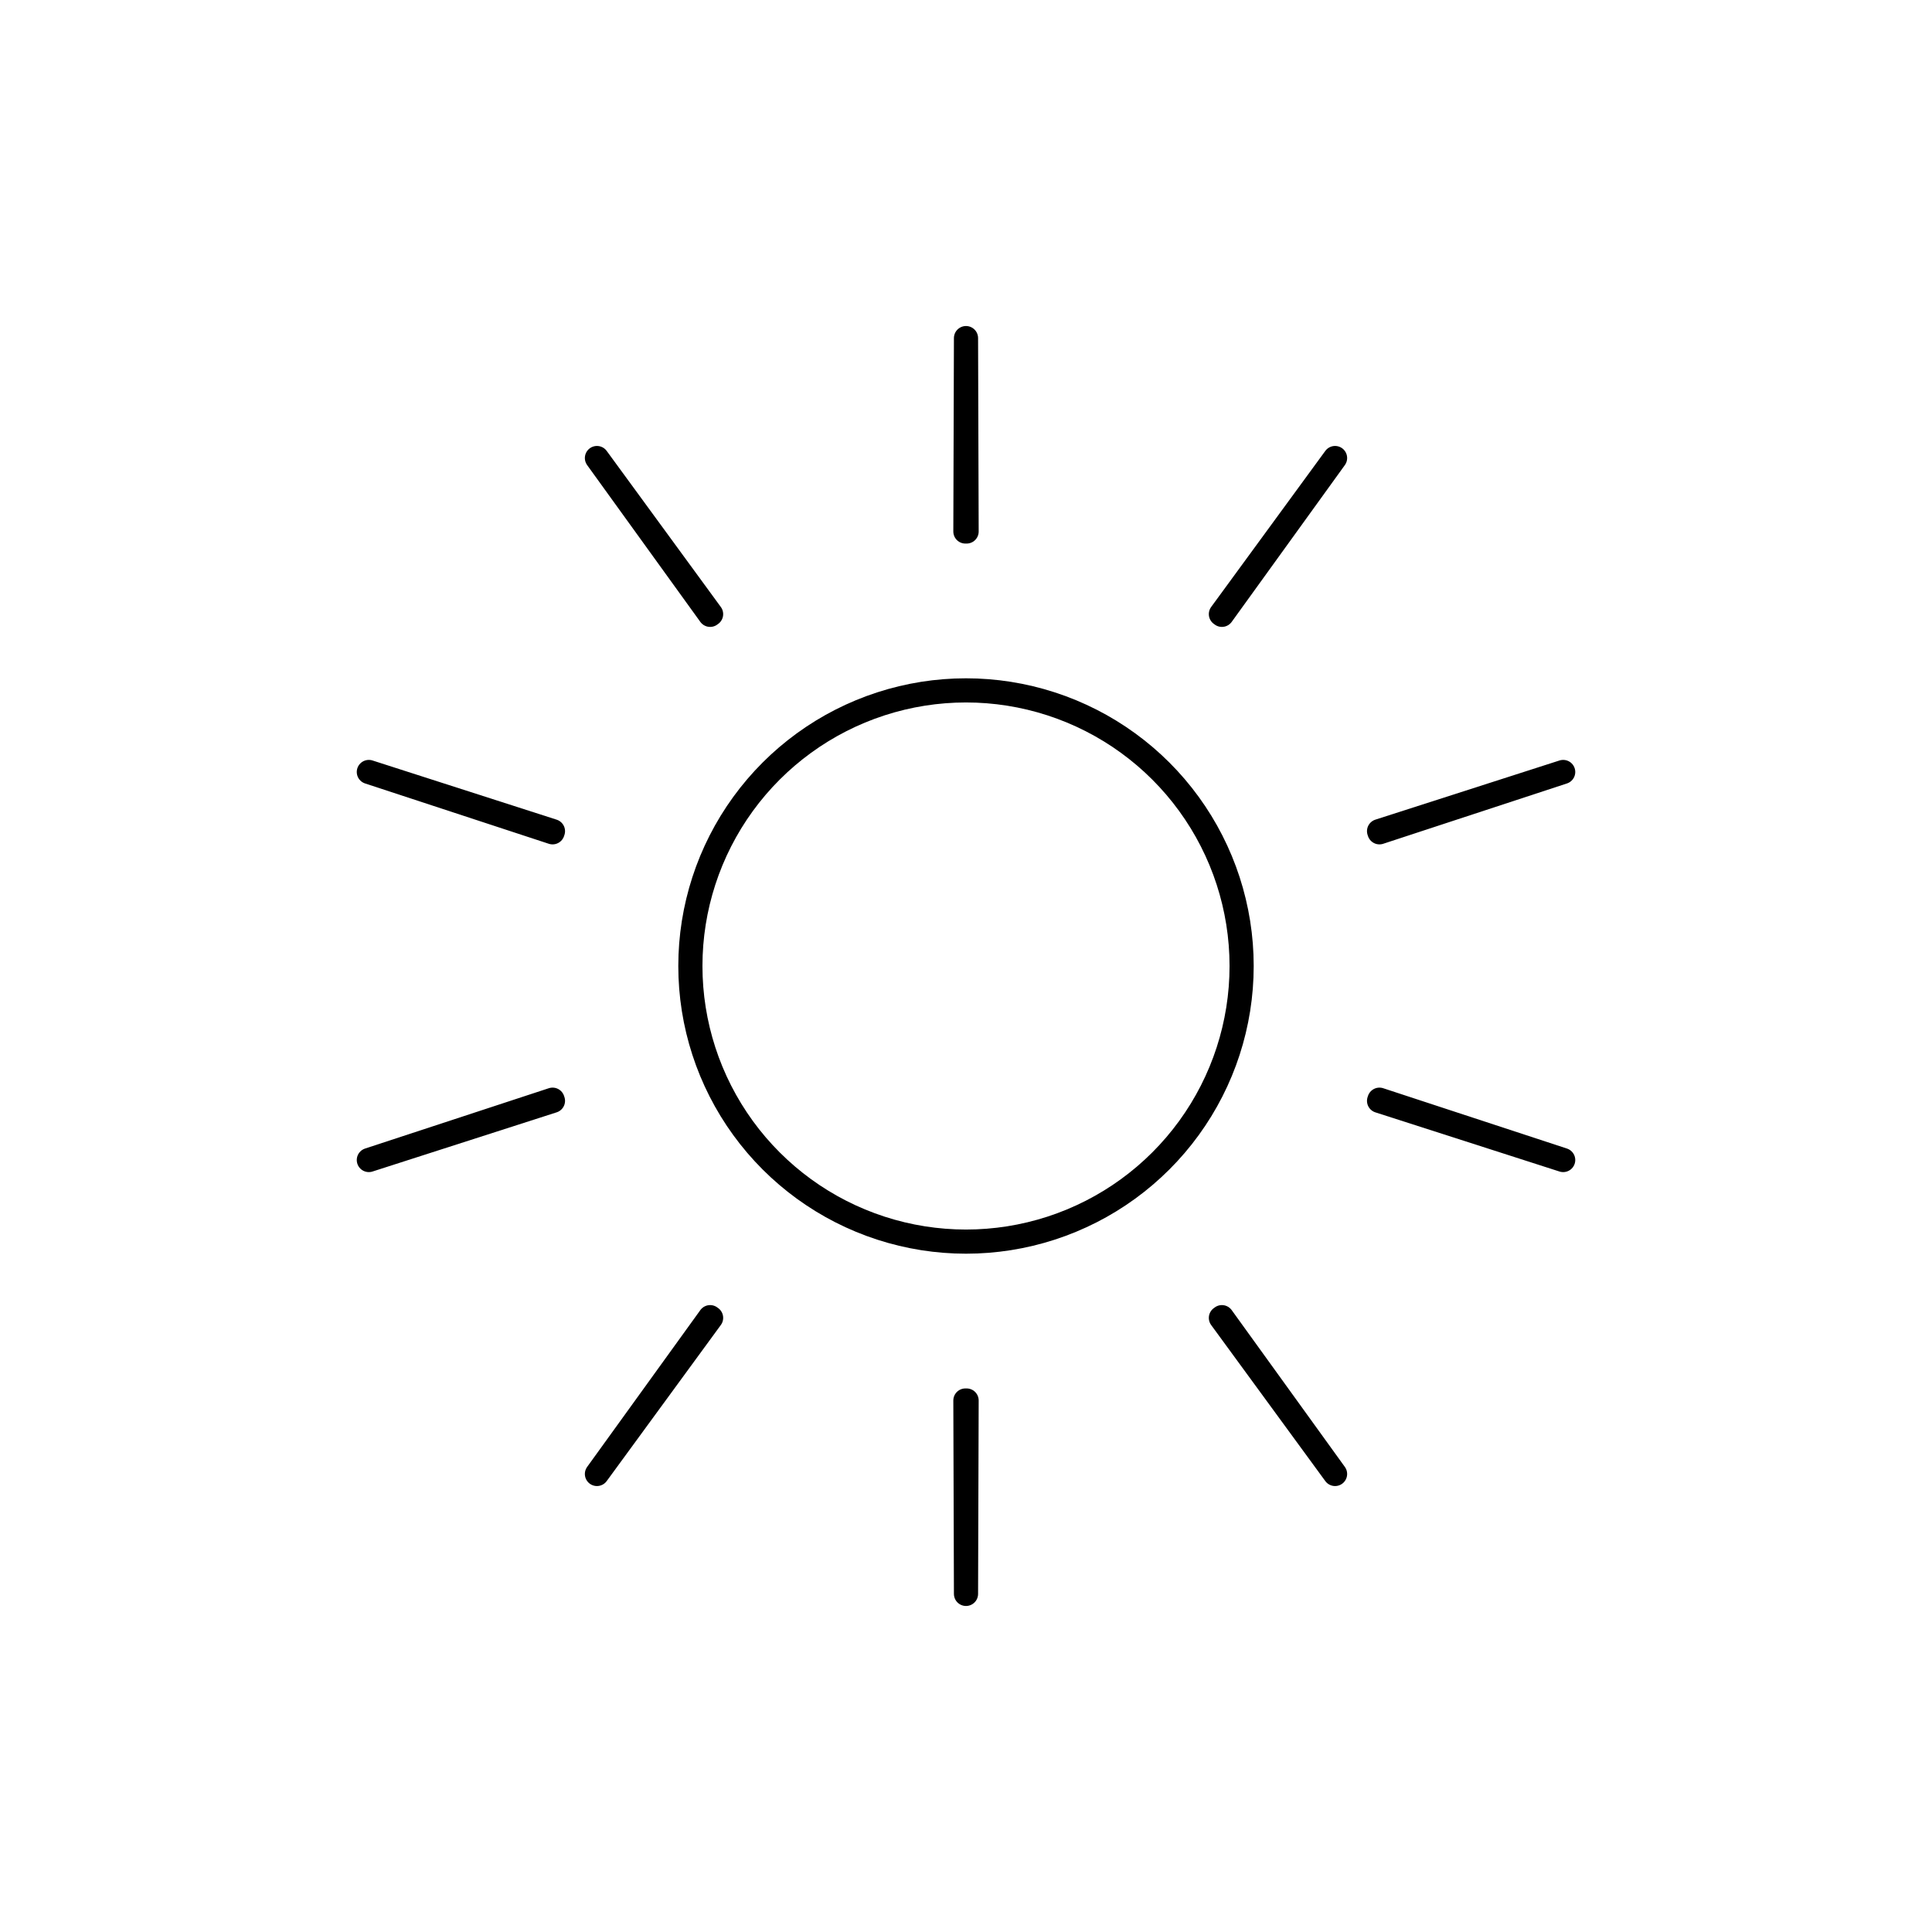 <svg viewBox="0 0 80 80" fill="none">
  <path d="M40 14L40.025 22.008L40.001 22L39.975 22.008L40 14Z" stroke="currentColor" stroke-linecap="round" stroke-linejoin="round" />
  <path d="M29.445 25.43L24.718 18.966L29.405 25.459L29.42 25.438L29.445 25.43Z" stroke="currentColor" stroke-linecap="round" stroke-linejoin="round" />
  <path d="M22.897 34.417L15.273 31.966L22.881 34.464V34.438L22.897 34.417Z" stroke="currentColor" stroke-linecap="round" stroke-linejoin="round" />
  <path d="M22.881 45.536L15.273 48.034L22.897 45.583L22.882 45.562L22.881 45.536Z" stroke="currentColor" stroke-linecap="round" stroke-linejoin="round" />
  <path d="M29.405 54.541L24.718 61.034L29.445 54.57L29.421 54.562L29.405 54.541Z" stroke="currentColor" stroke-linecap="round" stroke-linejoin="round" />
  <path d="M39.975 57.992L40 66L40.025 57.992L40.001 58L39.975 57.992Z" stroke="currentColor" stroke-linecap="round" stroke-linejoin="round" />
  <path d="M50.555 54.571L55.282 61.034L50.596 54.541L50.581 54.562L50.555 54.571Z" stroke="currentColor" stroke-linecap="round" stroke-linejoin="round" />
  <path d="M57.104 45.584L64.728 48.034L57.12 45.536V45.562L57.104 45.584Z" stroke="currentColor" stroke-linecap="round" stroke-linejoin="round" />
  <path d="M57.12 34.438L57.12 34.464L64.728 31.966L57.104 34.416L57.12 34.438Z" stroke="currentColor" stroke-linecap="round" stroke-linejoin="round" />
  <path d="M50.596 25.459L55.282 18.966L50.555 25.429L50.581 25.438L50.596 25.459Z" stroke="currentColor" stroke-linecap="round" stroke-linejoin="round" />
  <path d="M36.473 29.146C38.766 28.401 41.235 28.401 43.527 29.146C45.819 29.891 47.816 31.342 49.233 33.292C50.65 35.242 51.413 37.59 51.413 40C51.413 42.41 50.65 44.758 49.233 46.708C47.816 48.658 45.819 50.109 43.527 50.854C41.235 51.599 38.766 51.599 36.473 50.854C34.181 50.109 32.184 48.658 30.767 46.708C29.35 44.758 28.587 42.41 28.587 40C28.587 37.59 29.35 35.242 30.767 33.292C32.184 31.342 34.181 29.891 36.473 29.146Z" stroke="currentColor" stroke-linecap="round" stroke-linejoin="round" />
</svg>